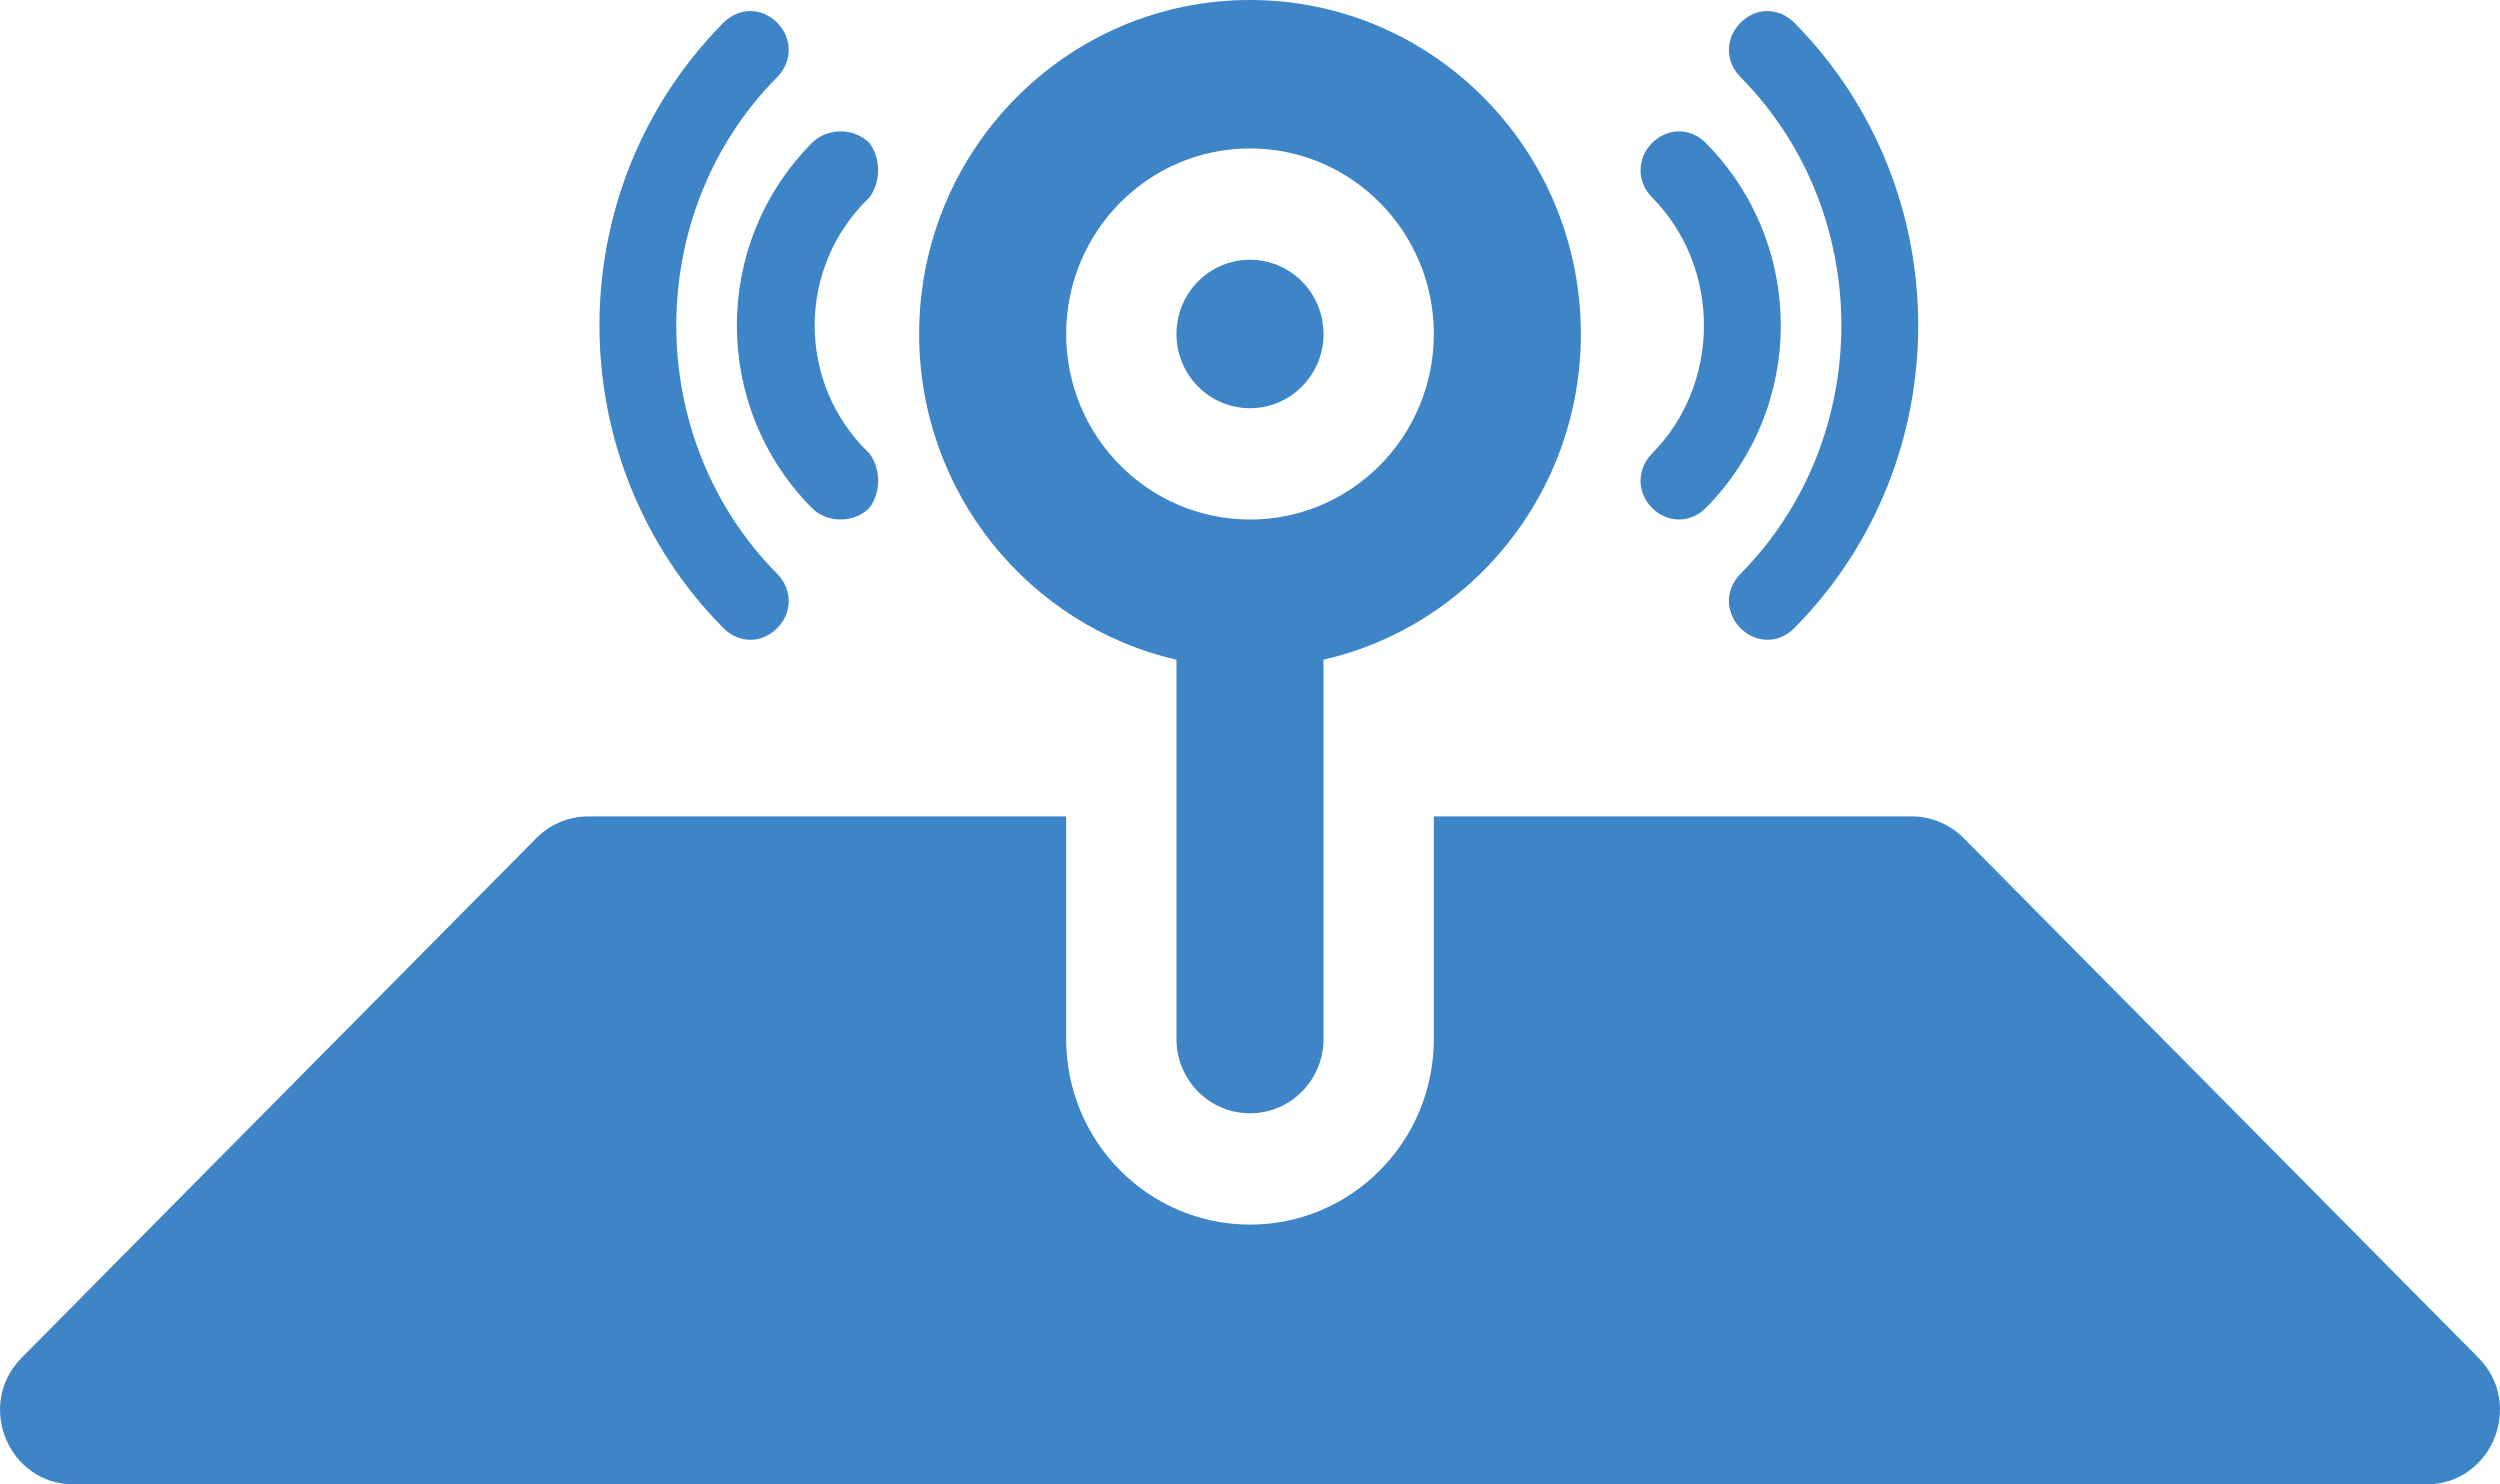 <svg width="32" height="19" viewBox="0 0 32 19" fill="none" xmlns="http://www.w3.org/2000/svg">
<path d="M15.059 8.444C13.173 8.012 11.765 6.31 11.765 4.275C11.765 1.914 13.661 0 16 0C18.339 0 20.235 1.914 20.235 4.275C20.235 6.31 18.827 8.012 16.941 8.444V13.3C16.941 13.825 16.52 14.25 16 14.25C15.48 14.25 15.059 13.825 15.059 13.3V8.444ZM16 6.65C17.299 6.65 18.353 5.587 18.353 4.275C18.353 2.963 17.299 1.9 16 1.9C14.701 1.9 13.647 2.963 13.647 4.275C13.647 5.587 14.701 6.65 16 6.65ZM13.647 10.45V13.3C13.647 14.612 14.701 15.675 16 15.675C17.299 15.675 18.353 14.612 18.353 13.3V10.45H24.47C24.719 10.45 24.959 10.55 25.135 10.728L31.723 17.378C32.315 17.977 31.895 19 31.057 19H0.943C0.105 19 -0.315 17.977 0.278 17.378L6.865 10.728C7.041 10.55 7.281 10.45 7.53 10.45H13.647ZM16 5.225C15.48 5.225 15.059 4.8 15.059 4.275C15.059 3.75 15.48 3.325 16 3.325C16.52 3.325 16.941 3.75 16.941 4.275C16.941 4.8 16.52 5.225 16 5.225Z" fill="#3D85C6"/>
<path d="M9.26 0.291C9.456 0.092 9.752 0.092 9.948 0.291C10.145 0.49 10.145 0.788 9.948 0.987C8.226 2.725 8.226 5.606 9.948 7.345C10.145 7.544 10.145 7.842 9.948 8.04C9.752 8.239 9.456 8.239 9.26 8.04C7.144 5.904 7.144 2.427 9.26 0.291Z" fill="#3D85C6"/>
<path d="M10.391 1.831C10.588 1.632 10.932 1.632 11.129 1.831C11.277 2.03 11.277 2.328 11.129 2.527C10.194 3.421 10.194 4.911 11.129 5.805C11.277 6.004 11.277 6.302 11.129 6.501C10.932 6.699 10.588 6.699 10.391 6.501C9.112 5.209 9.112 3.123 10.391 1.831Z" fill="#3D85C6"/>
<path d="M22.278 0.987C22.081 0.788 22.081 0.49 22.278 0.291C22.475 0.092 22.77 0.092 22.967 0.291C25.082 2.427 25.082 5.904 22.967 8.04C22.77 8.239 22.475 8.239 22.278 8.04C22.081 7.842 22.081 7.544 22.278 7.345C24 5.606 24 2.725 22.278 0.987Z" fill="#3D85C6"/>
<path d="M21.146 2.527C20.95 2.328 20.95 2.03 21.146 1.831C21.343 1.632 21.639 1.632 21.835 1.831C23.114 3.123 23.114 5.209 21.835 6.501C21.639 6.699 21.343 6.699 21.146 6.501C20.95 6.302 20.95 6.004 21.146 5.805C22.032 4.911 22.032 3.421 21.146 2.527Z" fill="#3D85C6"/>
</svg>

